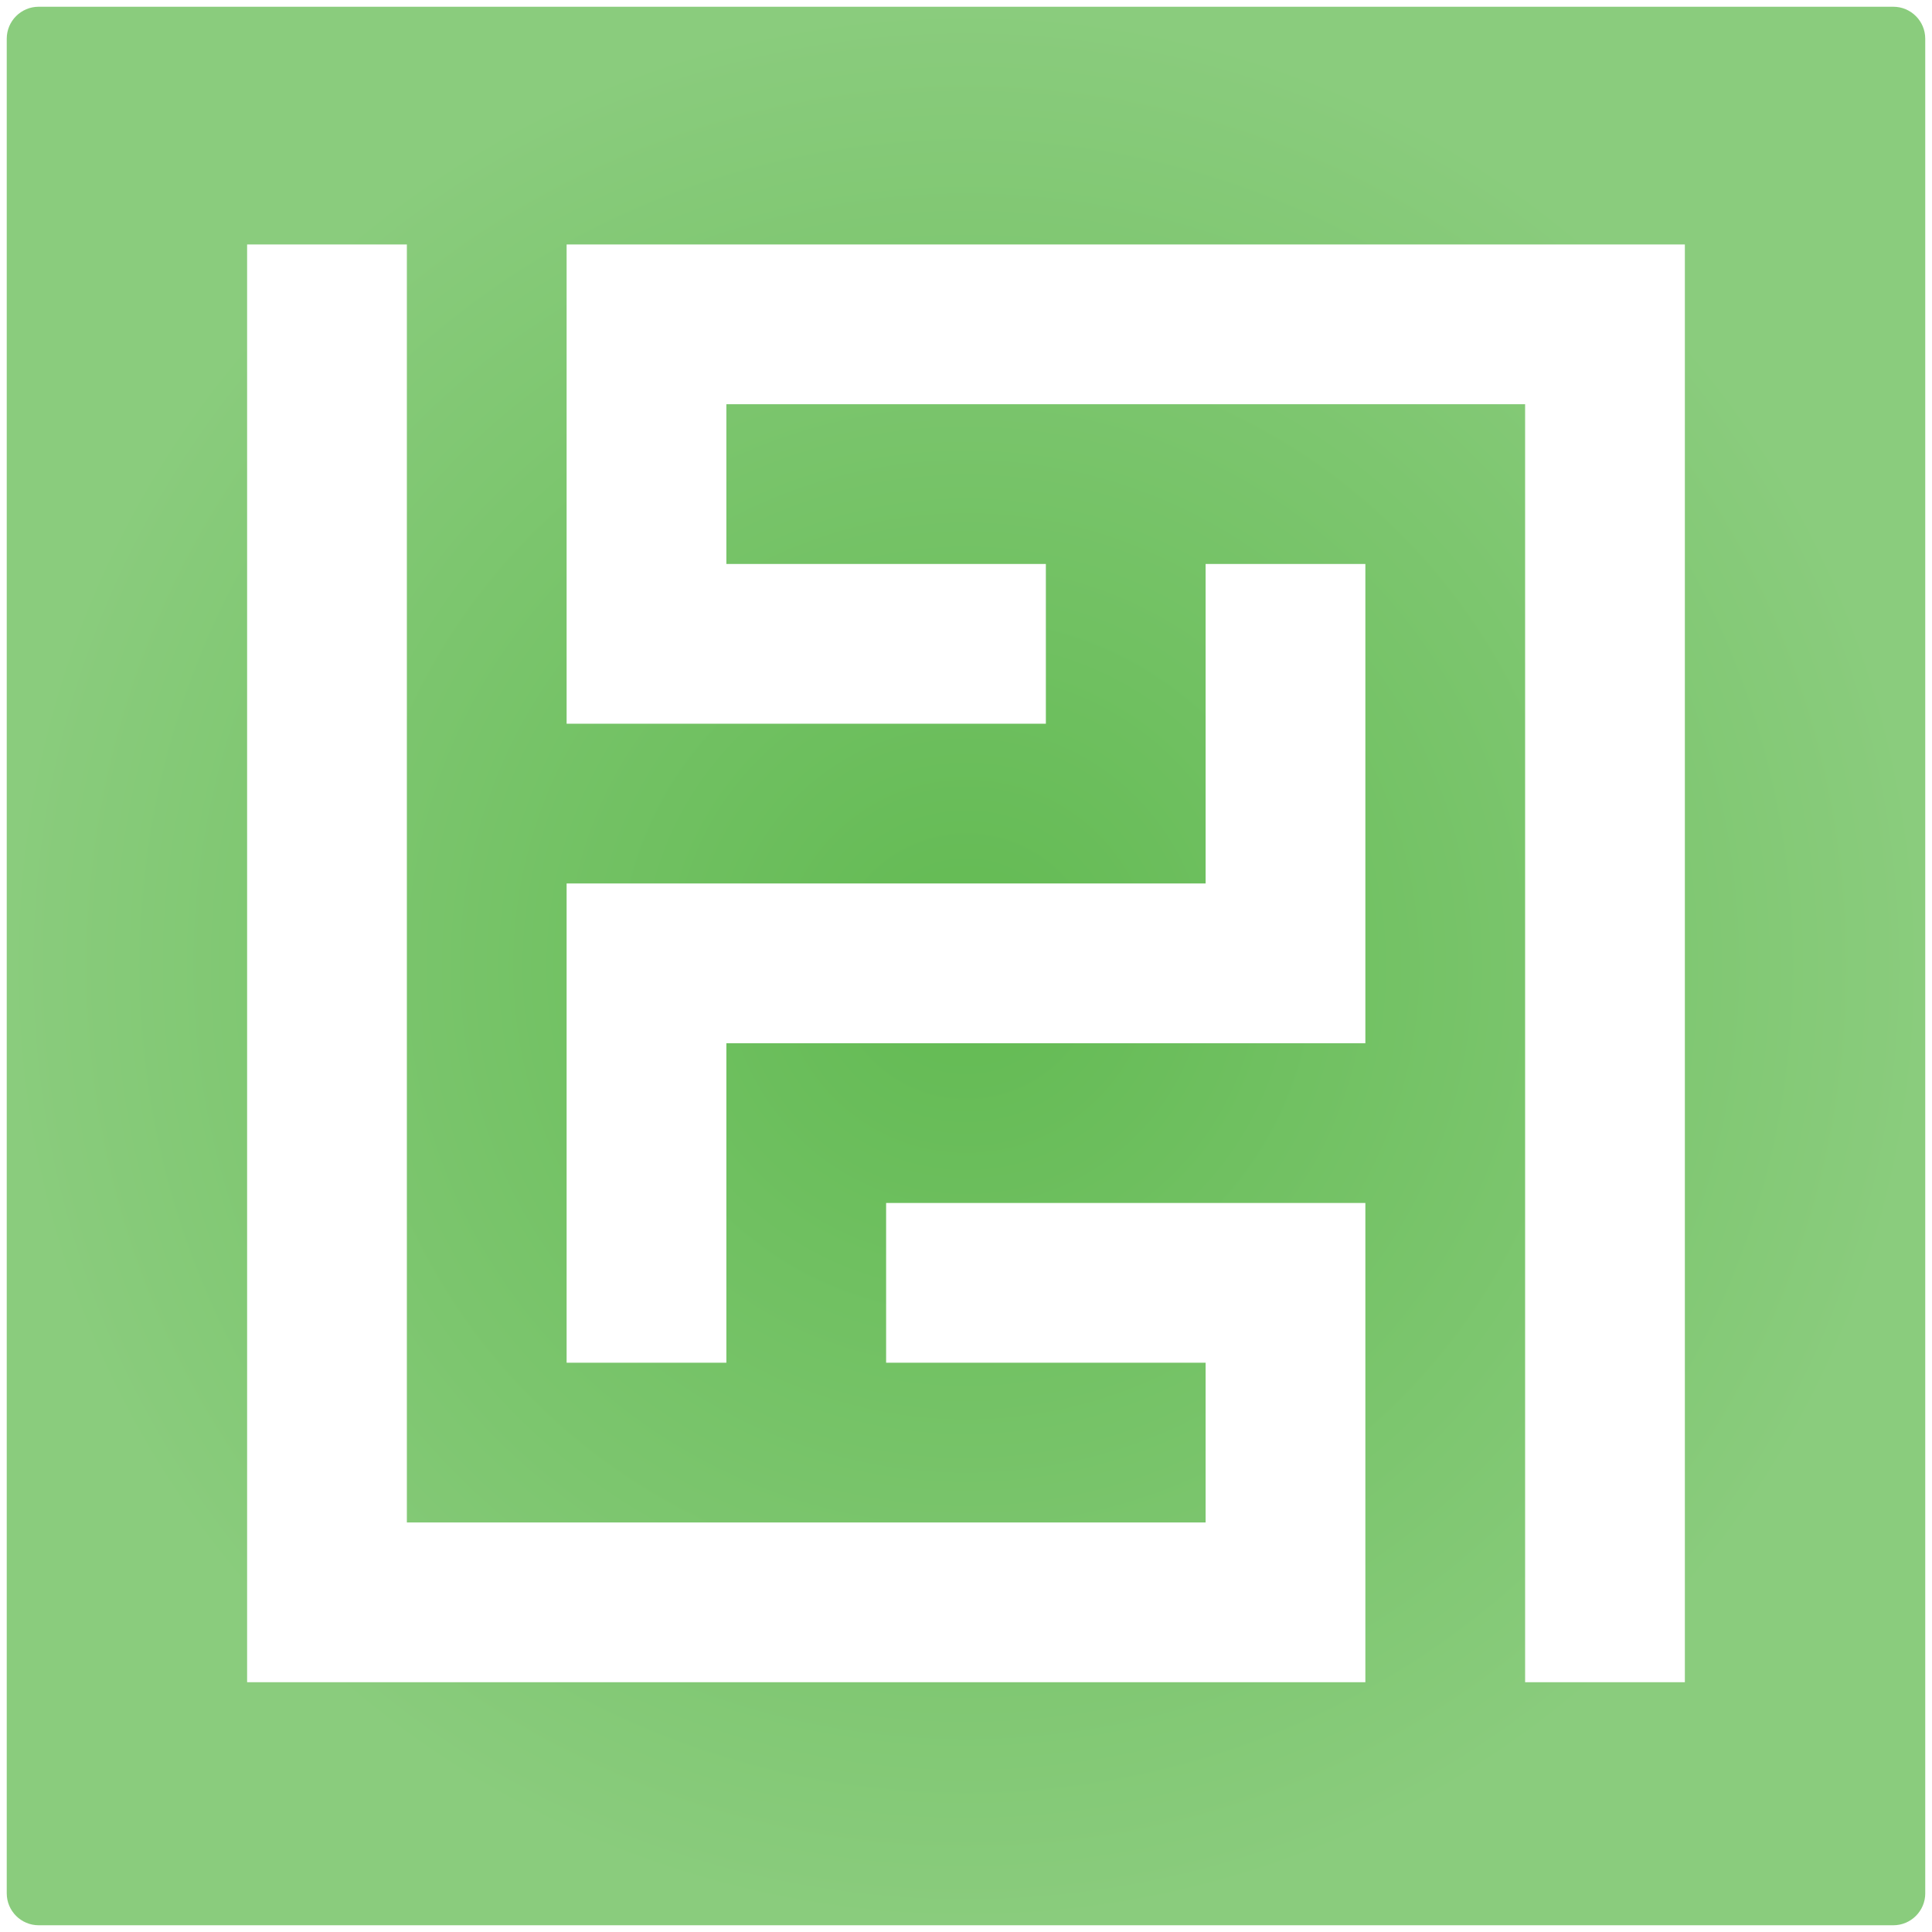 <?xml version="1.0" encoding="UTF-8" standalone="no"?>
<!-- Generator: Adobe Illustrator 17.0.1, SVG Export Plug-In . SVG Version: 6.00 Build 0)  -->

<svg
   xmlns:dc="http://purl.org/dc/elements/1.1/"
   xmlns:cc="http://creativecommons.org/ns#"
   xmlns:rdf="http://www.w3.org/1999/02/22-rdf-syntax-ns#"
   xmlns:svg="http://www.w3.org/2000/svg"
   xmlns="http://www.w3.org/2000/svg"
   xmlns:xlink="http://www.w3.org/1999/xlink"
   xmlns:sodipodi="http://sodipodi.sourceforge.net/DTD/sodipodi-0.dtd"
   xmlns:inkscape="http://www.inkscape.org/namespaces/inkscape"
   version="1.1"
   x="0px"
   y="0px"
   width="86px"
   height="86px"
   viewBox="0 0 86 86"
   enable-background="new 0 0 86 86"
   xml:space="preserve"
   id="svg2"
   inkscape:version="0.48.4 r9939"
   sodipodi:docname="poor-maps.svg"><defs
     id="defs23"><radialGradient
       gradientUnits="userSpaceOnUse"
       gradientTransform="matrix(0.998,0,0,0.998,-0.121,-0.123)"
       r="42.798"
       cy="43.222"
       cx="43.221"
       id="SVGID_1_"><stop
         id="stop7"
         style="stop-color:#62ba52;stop-opacity:1;"
         offset="0" /><stop
         id="stop9"
         style="stop-color:#8acc7d;stop-opacity:1;"
         offset="1" /></radialGradient><radialGradient
       inkscape:collect="always"
       xlink:href="#SVGID_1_"
       id="radialGradient10165"
       gradientUnits="userSpaceOnUse"
       gradientTransform="matrix(0.998,0,0,0.998,-0.121,-0.123)"
       cx="43.221"
       cy="43.222"
       r="42.798" /><linearGradient
       id="linearGradient12438"><stop
         id="stop12440"
         offset="0"
         style="stop-color:#eeeeee;stop-opacity:1;" /><stop
         id="stop12442"
         offset="1"
         style="stop-color:#ffffff;stop-opacity:1;" /></linearGradient></defs><sodipodi:namedview
     pagecolor="#ffffff"
     bordercolor="#666666"
     borderopacity="1"
     objecttolerance="10"
     gridtolerance="10"
     guidetolerance="10"
     inkscape:pageopacity="0"
     inkscape:pageshadow="2"
     inkscape:window-width="1920"
     inkscape:window-height="1143"
     id="namedview21"
     showgrid="false"
     inkscape:zoom="4.5406977"
     inkscape:cx="-25.271447"
     inkscape:cy="43"
     inkscape:window-x="0"
     inkscape:window-y="27"
     inkscape:window-maximized="1"
     inkscape:current-layer="svg2" /><g
     id="Layer_2"
     display="none" /><path
     inkscape:connector-curvature="0"
     style="fill:url(#radialGradient10165);fill-opacity:1.0"
     id="path11"
     d="m 85.7,84.277 c 0,0.786 -0.637,1.423 -1.423,1.423 H 1.723 C 0.937,85.7 0.3,85.063 0.3,84.277 V 1.723 C 0.3,0.937 0.937,0.3 1.723,0.3 h 82.553 c 0.786,0 1.423,0.637 1.423,1.423 v 82.554 z" /><g
     style="display:none"
     id="Layer_2-8"
     display="none"
     transform="translate(-70.749,25.822)" /><path
     inkscape:connector-curvature="0"
     style="fill:url(#radialGradient12444);fill-opacity:1"
     id="path11-1"
     d="m 14.951,110.099 c 0,0.786 -0.637,1.423 -1.423,1.423 h -82.554 c -0.786,0 -1.423,-0.637 -1.423,-1.423 V 27.545 c 0,-0.786 0.637,-1.423 1.423,-1.423 h 82.553 c 0.786,0 1.423,0.637 1.423,1.423 v 82.554 z" /><g
     transform="matrix(7.111,0,0,7.111,11,-7408.465)"
     id="layer1"
     inkscape:label="Taso 1"
     style="fill:#ffffff;fill-opacity:1;stroke:none"><path
       inkscape:connector-curvature="0"
       id="path11600"
       transform="translate(0,1043.362)"
       style="fill:#ffffff;fill-opacity:1;stroke:none"
       d="M 2,0 9,0 9,9 8,9 8,1 3,1 3,2 5,2 5,3 2,3 z M 2,7 3,7 3,5 7,5 7,2 6,2 6,4 2,4 z M 0,0 0,9 7,9 7,6 4,6 4,7 6,7 6,8 1,8 1,0 z" /></g></svg>
